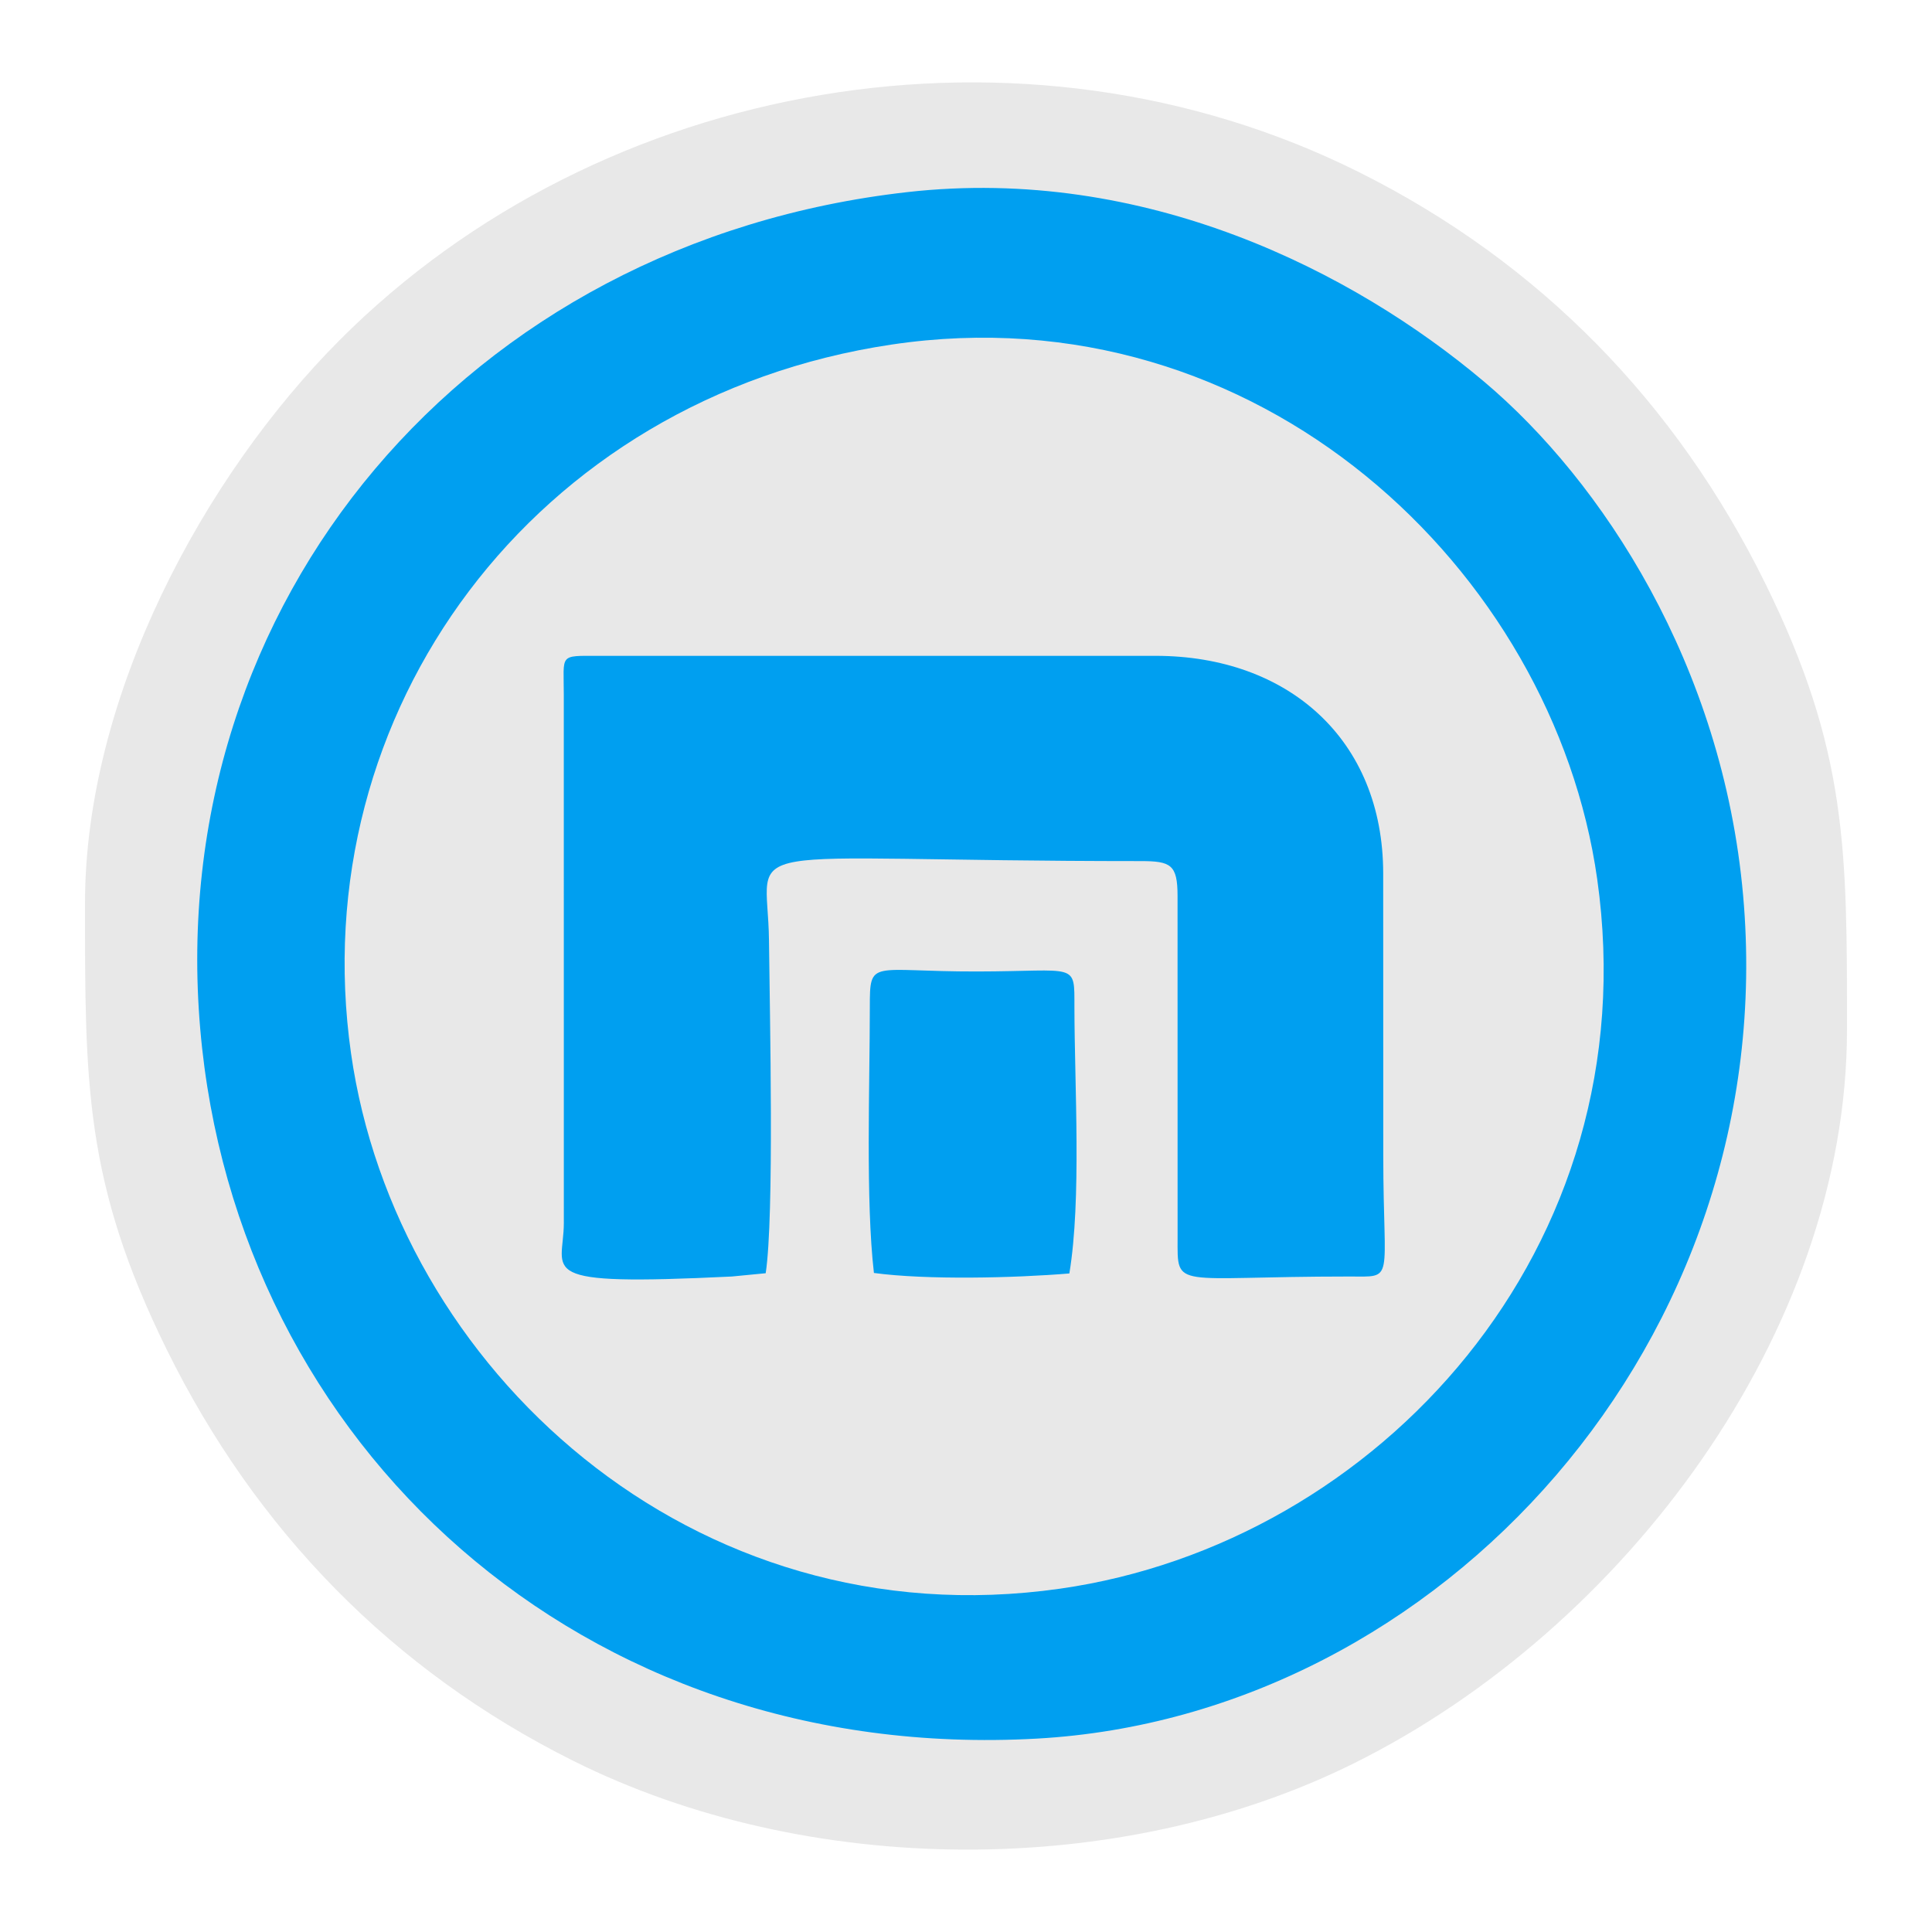 <?xml version="1.0" encoding="UTF-8"?>
<!DOCTYPE svg PUBLIC "-//W3C//DTD SVG 1.1//EN" "http://www.w3.org/Graphics/SVG/1.1/DTD/svg11.dtd">
<!-- Creator: CorelDRAW 2017 -->
<svg xmlns="http://www.w3.org/2000/svg" xml:space="preserve" width="500px" height="500px" version="1.1" style="shape-rendering:geometricPrecision; text-rendering:geometricPrecision; image-rendering:optimizeQuality; fill-rule:evenodd; clip-rule:evenodd"
viewBox="0 0 500 500"
 xmlns:xlink="http://www.w3.org/1999/xlink">
 <defs>
  <style type="text/css">
   <![CDATA[
    .fil1 {fill:#009FF0}
    .fil0 {fill:#E8E8E8}
   ]]>
  </style>
 </defs>
 <g id="Слой_x0020_1">
  <g id="_1918116993136">
   <path class="fil0" d="M22 233.76c0,46.35 -0.2,72.18 21.14,115.48 23.01,46.69 58.34,83.06 105.19,106.45 60.64,30.28 141.37,30.8 202.07,0.65 69.99,-34.76 127.6,-111.75 127.6,-189.87 0,-46.35 0.2,-72.18 -21.14,-115.47 -23.01,-46.69 -58.34,-83.07 -105.18,-106.46 -86.88,-43.38 -196.13,-24.35 -263.78,43.48 -35.13,35.22 -65.9,92.07 -65.9,145.74z"/>
   <path class="fil1" d="M234.79 49.72c-113.91,12.86 -192.45,106.1 -182.97,216.55 9.24,107.58 98.63,190.26 216.52,183.68 104.51,-5.84 192.98,-103.26 182.78,-218.2 -5.28,-59.54 -36.41,-107.17 -67.09,-133.02 -33.72,-28.42 -87.68,-55.96 -149.24,-49.01z"/>
   <path class="fil0" d="M230.76 89.17c-92.59,13.8 -152.46,95.21 -139.92,183.41 11.54,81.19 88.03,152.2 183.56,138.56 81.99,-11.71 152.51,-87.93 138.95,-183.67 -11.31,-79.86 -87.77,-152.43 -182.59,-138.3z"/>
   <path class="fil1" d="M145.91 179.89l0.01 136.61c-0.02,12.85 -8.64,16.39 43.47,13.86l8.77 -0.85c2.24,-14.77 1.06,-66.61 0.85,-86.14 -0.27,-27.01 -13.03,-20.52 96.21,-20.52 7.79,0 9.52,0.92 9.53,8.99l0.01 88.5c-0.01,13.64 -1.37,10.02 44.33,10.02 12.11,0 8.91,1.89 8.9,-31.18l-0.02 -73.12c-0.01,-34.72 -24.66,-56.33 -58.91,-56.33l-144.3 0c-10.23,0 -8.84,-0.52 -8.85,10.16z"/>
   <path class="fil1" d="M225.11 260.7c0,20.01 -1.11,49.93 1.06,68.74 13.63,1.85 36.39,1.31 50.58,0.13 3.17,-19.19 1.34,-48.45 1.31,-68.87 -0.02,-11.86 0.87,-9.32 -25.17,-9.28 -27.56,0.05 -27.78,-3.48 -27.78,9.28z"/>
  </g>
 </g>
</svg>
